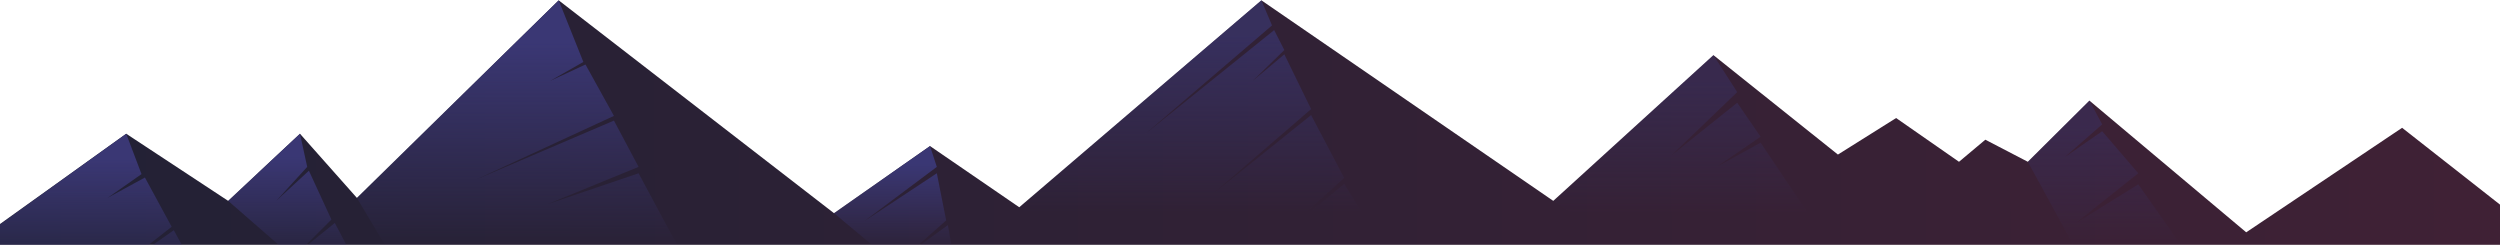 <svg width="1920" height="188" viewBox="0 0 1920 188" fill="none" xmlns="http://www.w3.org/2000/svg">
<path d="M-91 237.147L96.938 102.72L175.245 154.272L230.386 102.72L274.108 151.988L429.091 0.268L640.521 163.734L714.261 112.182L782.78 159.166L968.76 0.268L1192.91 154.272L1315.92 42.358L1411.52 118.707L1456.22 90.647L1504.51 124.254L1524.74 107.288L1557.37 124.254L1604.68 77.27L1725.08 178.417L1844.82 98.152L1960 188.531V331.116H-91V237.147Z" fill="url(#paint0_linear_1_33)"/>
<path d="M-25.744 190.816L96.938 102.721L108.684 133.717L82.581 151.989L111.294 136.328L131.85 174.176L85.518 210.393L133.481 176.786L157.3 220.508L136.091 237.148L158.931 222.466L198.737 293.595L-25.744 190.816Z" fill="url(#paint1_linear_1_33)"/>
<path d="M175.245 154.273L230.386 102.721L235.933 128.171L212.115 154.273L237.238 131.107L254.531 168.629L230.06 193.1L257.141 171.24L310.325 272.06L175.245 154.273Z" fill="url(#paint2_linear_1_33)"/>
<path d="M274.108 151.988L429.091 0.268L448.016 47.578L422.24 62.261L449.647 49.536L471.508 89.016L365.467 137.958L471.508 92.605L490.432 128.17L420.282 156.882L490.432 133.064L537.417 220.507L430.07 275.648L540.679 226.706L580.486 293.594L369.056 311.866L274.108 151.988Z" fill="url(#paint3_linear_1_33)"/>
<path d="M714.261 112.182L640.521 163.734L739.384 246.283L734.49 212.35L719.481 220.507L734.49 209.087L727.965 172.87L698.273 194.404L726.659 169.281L719.481 133.064L663.687 169.933L719.481 128.169L714.261 112.182Z" fill="url(#paint4_linear_1_33)"/>
<path opacity="0.65" d="M782.78 159.166L968.76 0.268L976.917 19.518L879.685 102.72L978.548 23.107L986.379 38.442L961.908 62.261L986.379 41.705L1006.93 83.795L930.911 149.378L1006.93 88.363L1032.38 136.653L977.569 186.248L1032.38 141.221L1063.71 192.121L1035.65 216.265L1065.66 196.688L1102.53 265.86L916.555 250.851L782.78 159.166Z" fill="url(#paint5_linear_1_33)"/>
<path opacity="0.39" d="M1192.91 154.272L1315.92 42.357L1334.19 70.744L1283.62 119.36L1334.19 78.901L1352.14 105.003L1318.86 127.843L1352.14 109.571L1417.07 206.15L1322.12 241.062L1192.91 154.272Z" fill="url(#paint6_linear_1_33)"/>
<path opacity="0.39" d="M1557.37 124.254L1604.68 77.269L1614.47 95.541L1585.76 120.665L1614.47 100.762L1642.2 133.063L1593.91 171.565L1642.2 141.547L1715.94 246.283L1632.09 260.965L1557.37 124.254Z" fill="url(#paint7_linear_1_33)"/>
<defs>
<linearGradient id="paint0_linear_1_33" x1="-58.352" y1="168.332" x2="1902" y2="164.231" gradientUnits="userSpaceOnUse">
<stop offset="0.004" stop-color="#212135"/>
<stop offset="1" stop-color="#3F2135"/>
</linearGradient>
<linearGradient id="paint1_linear_1_33" x1="86.501" y1="122.409" x2="86.501" y2="219.603" gradientUnits="userSpaceOnUse">
<stop stop-color="#3A3774"/>
<stop offset="1" stop-color="#3A3774" stop-opacity="0"/>
</linearGradient>
<linearGradient id="paint2_linear_1_33" x1="242.815" y1="120.191" x2="242.815" y2="206.417" gradientUnits="userSpaceOnUse">
<stop stop-color="#3A3774"/>
<stop offset="1" stop-color="#3A3774" stop-opacity="0"/>
</linearGradient>
<linearGradient id="paint3_linear_1_33" x1="427.214" y1="32.42" x2="427.214" y2="191.198" gradientUnits="userSpaceOnUse">
<stop stop-color="#3A3774"/>
<stop offset="1" stop-color="#3A3774" stop-opacity="0"/>
</linearGradient>
<linearGradient id="paint4_linear_1_33" x1="689.937" y1="125.947" x2="689.937" y2="194.347" gradientUnits="userSpaceOnUse">
<stop stop-color="#3A3774"/>
<stop offset="1" stop-color="#3A3774" stop-opacity="0"/>
</linearGradient>
<linearGradient id="paint5_linear_1_33" x1="942.633" y1="27.678" x2="942.633" y2="163.01" gradientUnits="userSpaceOnUse">
<stop stop-color="#3A3774"/>
<stop offset="1" stop-color="#3A3774" stop-opacity="0"/>
</linearGradient>
<linearGradient id="paint6_linear_1_33" x1="1304.93" y1="62.758" x2="1304.93" y2="163.935" gradientUnits="userSpaceOnUse">
<stop stop-color="#3A3774"/>
<stop offset="1" stop-color="#3A3774" stop-opacity="0"/>
</linearGradient>
<linearGradient id="paint7_linear_1_33" x1="1636.69" y1="96.134" x2="1636.69" y2="189.745" gradientUnits="userSpaceOnUse">
<stop stop-color="#3A3774"/>
<stop offset="1" stop-color="#3A3774" stop-opacity="0"/>
</linearGradient>
</defs>
</svg>
